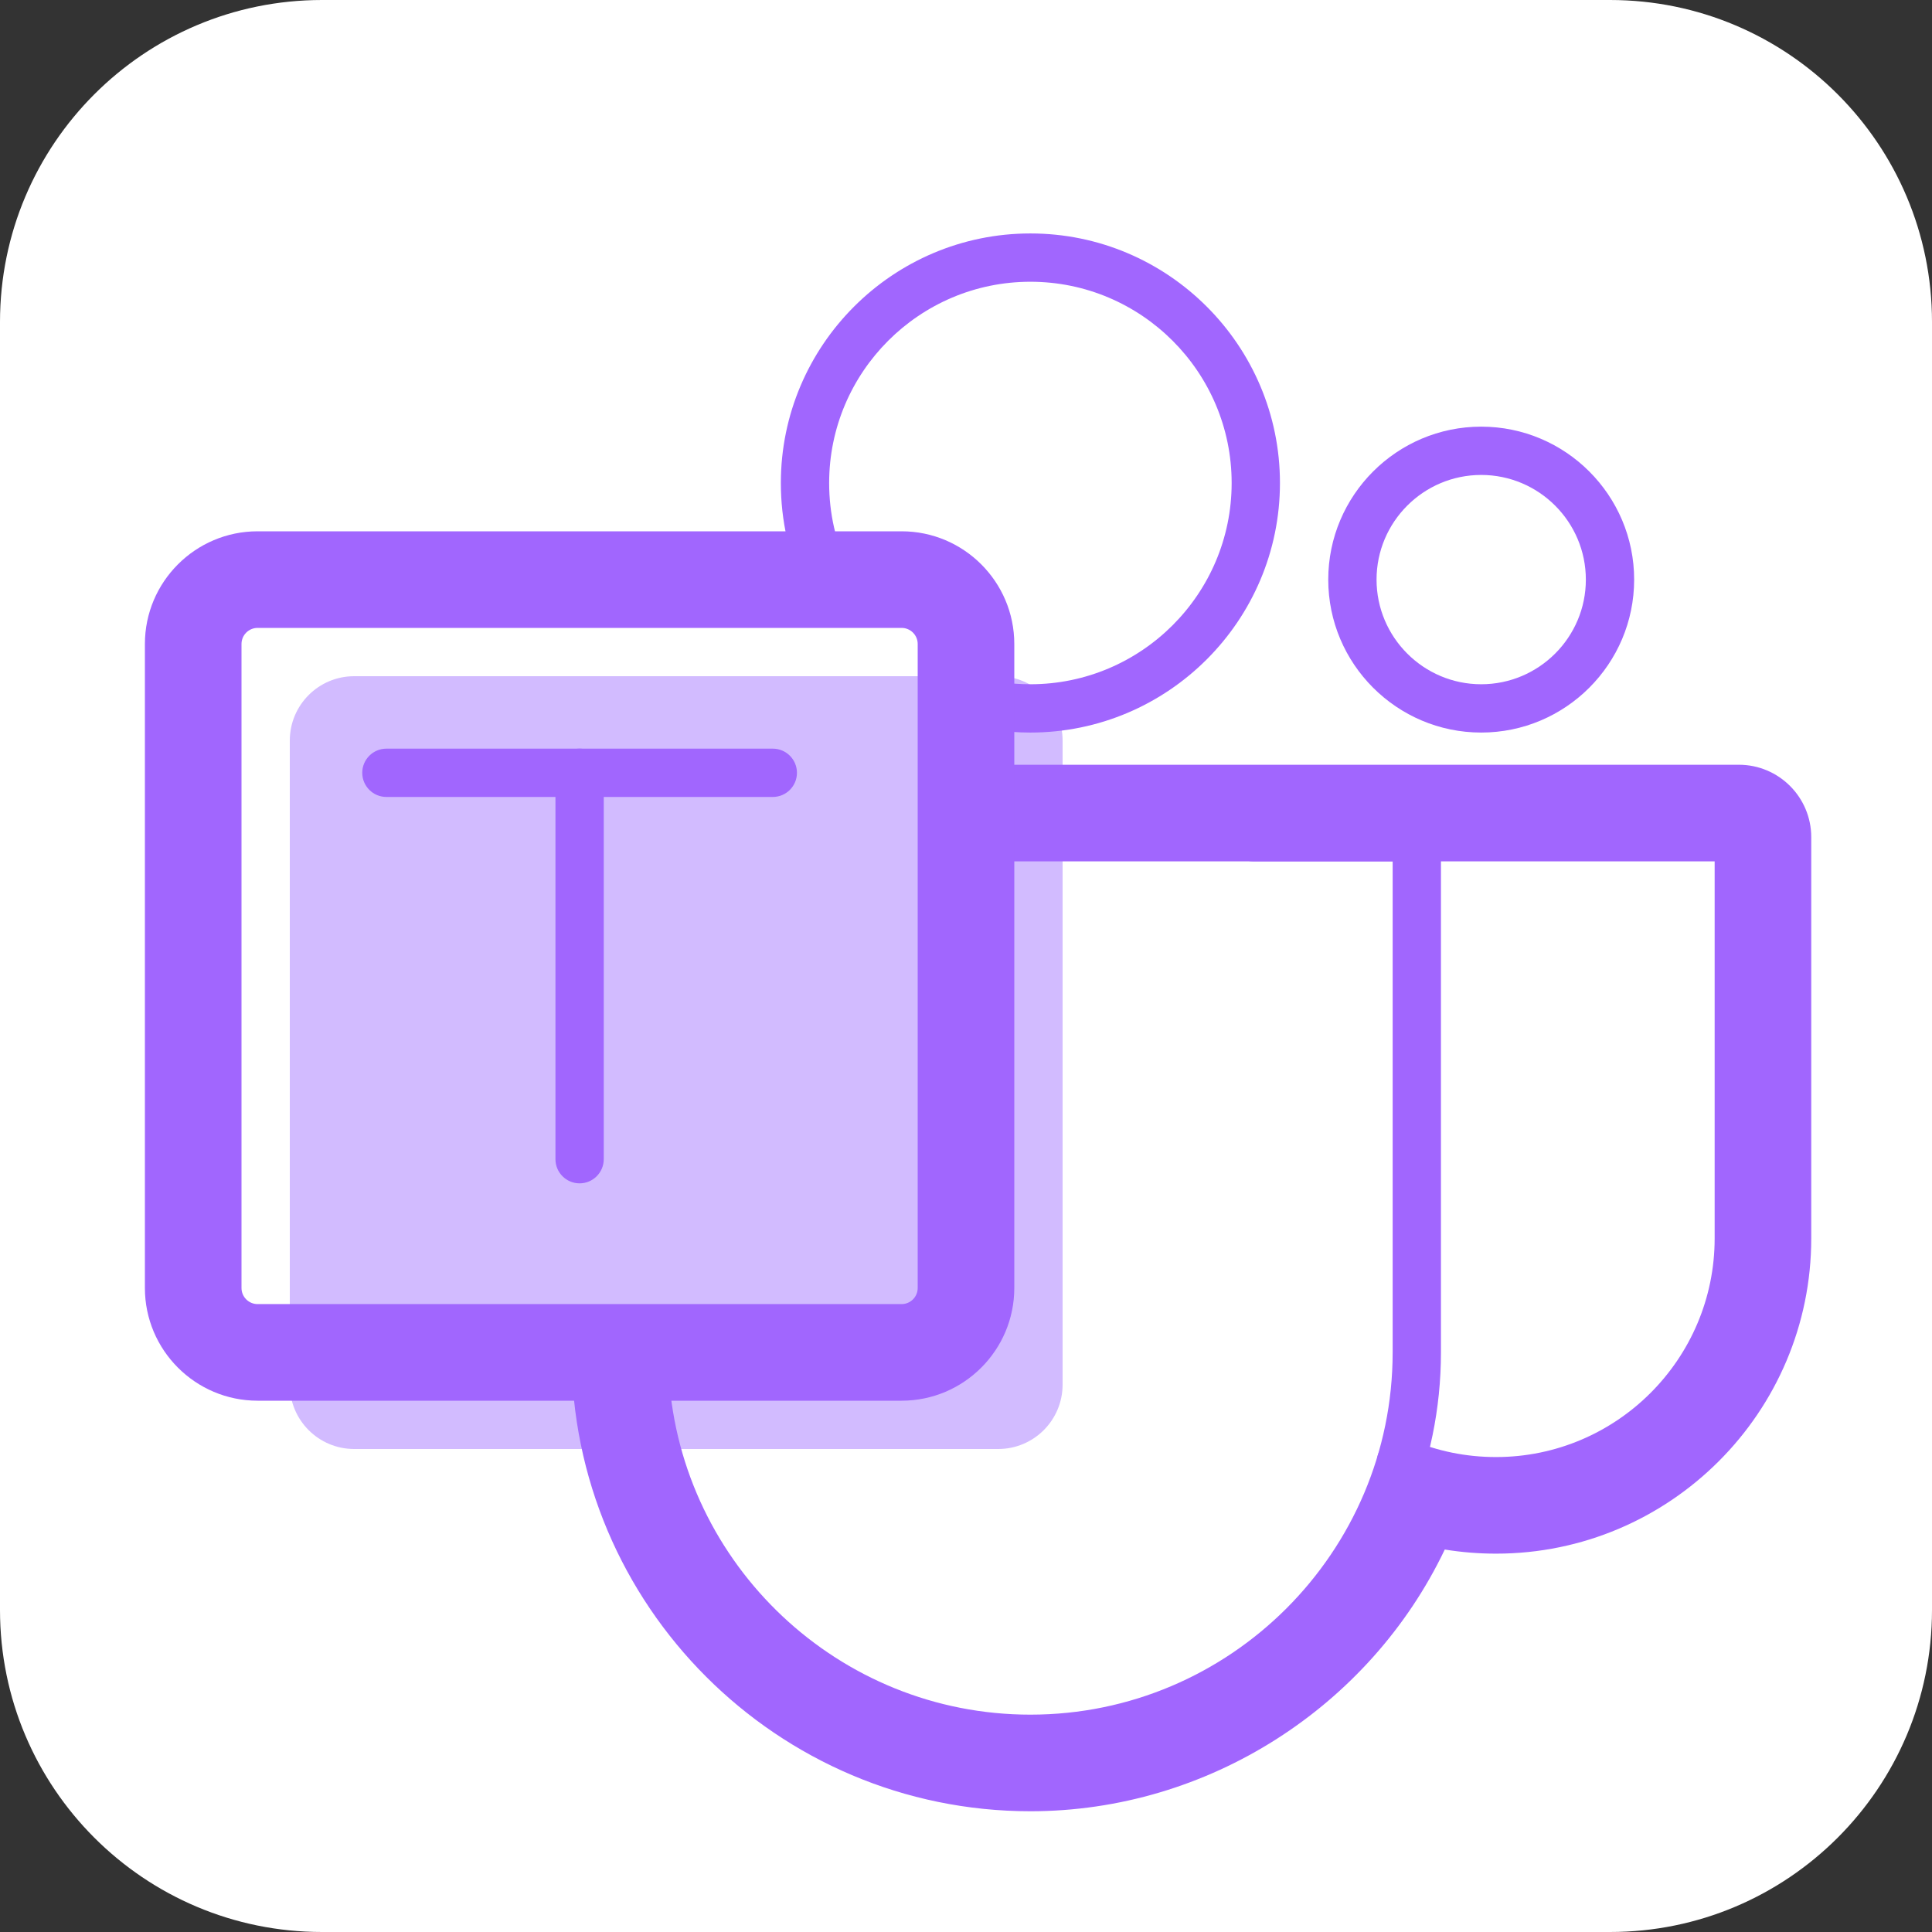 <svg xmlns="http://www.w3.org/2000/svg" enable-background="new 0 0 60 60" viewBox="0 0 60 60" id="microsoft-teams">
  <rect x="0" y="0" width="60" height="60" fill="#333333" stroke="none"/>
  <g>
    <path fill="#FFF" d="M50,60H10C4.477,60,0,55.523,0,50V10C0,4.477,4.477,0,10,0h40c5.523,0,10,4.477,10,10v40
		C60,55.523,55.523,60,50,60z"></path>
  </g>
  <g>
    <path fill="#D2BBFF" d="M11,45h20c1.105,0,2-0.895,2-2V23c0-1.105-0.895-2-2-2H11c-1.105,0-2,0.895-2,2v20C9,44.105,9.895,45,11,45
		z"></path>
    <path fill="#A166FE" d="M46.46,46.75c-1.13,0-2.222-0.222-3.246-0.66c-0.38-0.163-0.557-0.604-0.394-0.984s0.602-0.556,0.985-0.395
		c0.835,0.357,1.729,0.539,2.655,0.539c3.744,0,6.79-3.046,6.79-6.79V26.75H38.92c-0.414,0-0.75-0.336-0.75-0.75
		s0.336-0.75,0.75-0.75H54c0.414,0,0.75,0.336,0.75,0.75v12.46C54.75,43.031,51.031,46.75,46.46,46.75z"></path>
    <path fill="#A166FE" d="M32,54.75c-7.03,0-12.75-5.72-12.75-12.75c0-0.414,0.336-0.75,0.75-0.75h8c0.689,0,1.25-0.561,1.25-1.25V26
		c0-0.414,0.336-0.75,0.75-0.75h14c0.414,0,0.75,0.336,0.75,0.75v16C44.75,49.03,39.03,54.75,32,54.75z M20.775,42.75
		c0.387,5.854,5.274,10.5,11.225,10.5c6.203,0,11.25-5.047,11.25-11.25V26.75h-12.5V40c0,1.517-1.233,2.75-2.75,2.75H20.775z"></path>
    <path fill="#A166FE" d="M54,26v12.46c0,4.16-3.38,7.54-7.54,7.54c-1.05,0-2.04-0.21-2.95-0.6C42.05,50.37,37.45,54,32,54
		c-6.63,0-12-5.37-12-12h8c1.1,0,2-0.9,2-2V26H54 M54,23.75H30c-1.243,0-2.25,1.007-2.25,2.25v13.75H20
		c-1.243,0-2.25,1.007-2.25,2.25c0,7.857,6.393,14.25,14.25,14.25c5.525,0,10.54-3.251,12.869-8.128
		c0.522,0.085,1.053,0.128,1.591,0.128c5.398,0,9.79-4.392,9.79-9.79V26C56.25,24.757,55.243,23.75,54,23.75L54,23.75z"></path>
    <rect width="15.979" height="18.128" x="14.021" y="23.426" fill="#D2BBFF"></rect>
    <path fill="#A166FE" d="M32,22.75c-0.764,0-1.51-0.108-2.217-0.322c-0.397-0.12-0.621-0.538-0.501-0.935
		c0.12-0.396,0.541-0.623,0.935-0.501c0.566,0.171,1.167,0.258,1.783,0.258c3.446,0,6.25-2.804,6.25-6.25S35.446,8.75,32,8.75
		s-6.25,2.804-6.25,6.25c0,0.943,0.204,1.843,0.605,2.674c0.18,0.373,0.024,0.821-0.349,1.001c-0.374,0.184-0.822,0.023-1.001-0.349
		C24.504,17.29,24.25,16.171,24.25,15c0-4.273,3.477-7.75,7.75-7.75s7.75,3.477,7.75,7.75S36.273,22.75,32,22.75z"></path>
    <g>
      <circle cx="46" cy="18" r="4" fill="#FFF"></circle>
      <path fill="#A166FE" d="M46,22.75c-2.619,0-4.75-2.131-4.75-4.75s2.131-4.75,4.75-4.75s4.75,2.131,4.75,4.75
			S48.619,22.75,46,22.75z M46,14.75c-1.792,0-3.25,1.458-3.25,3.25s1.458,3.25,3.25,3.25s3.25-1.458,3.25-3.25
			S47.792,14.75,46,14.75z"></path>
    </g>
    <path fill="#A166FE" d="M28,43.5H8c-1.93,0-3.5-1.57-3.5-3.5V20c0-1.93,1.57-3.5,3.5-3.5h20c1.93,0,3.5,1.57,3.5,3.5v20
		C31.5,41.93,29.93,43.5,28,43.5z M8,19.5c-0.276,0-0.5,0.225-0.5,0.5v20c0,0.275,0.224,0.5,0.5,0.5h20c0.276,0,0.5-0.225,0.5-0.5
		V20c0-0.275-0.224-0.5-0.5-0.5H8z"></path>
    <g>
      <g>
        <path fill="#A166FE" d="M24,24.75H12c-0.414,0-0.75-0.336-0.75-0.75s0.336-0.75,0.75-0.75h12c0.414,0,0.75,0.336,0.75,0.75
				S24.414,24.75,24,24.75z"></path>
      </g>
      <g>
        <path fill="#A166FE" d="M18,36.75c-0.414,0-0.75-0.336-0.75-0.75V24c0-0.414,0.336-0.75,0.75-0.75s0.75,0.336,0.75,0.75v12
				C18.75,36.414,18.414,36.75,18,36.75z"></path>
      </g>
    </g>
  </g>
</svg>
